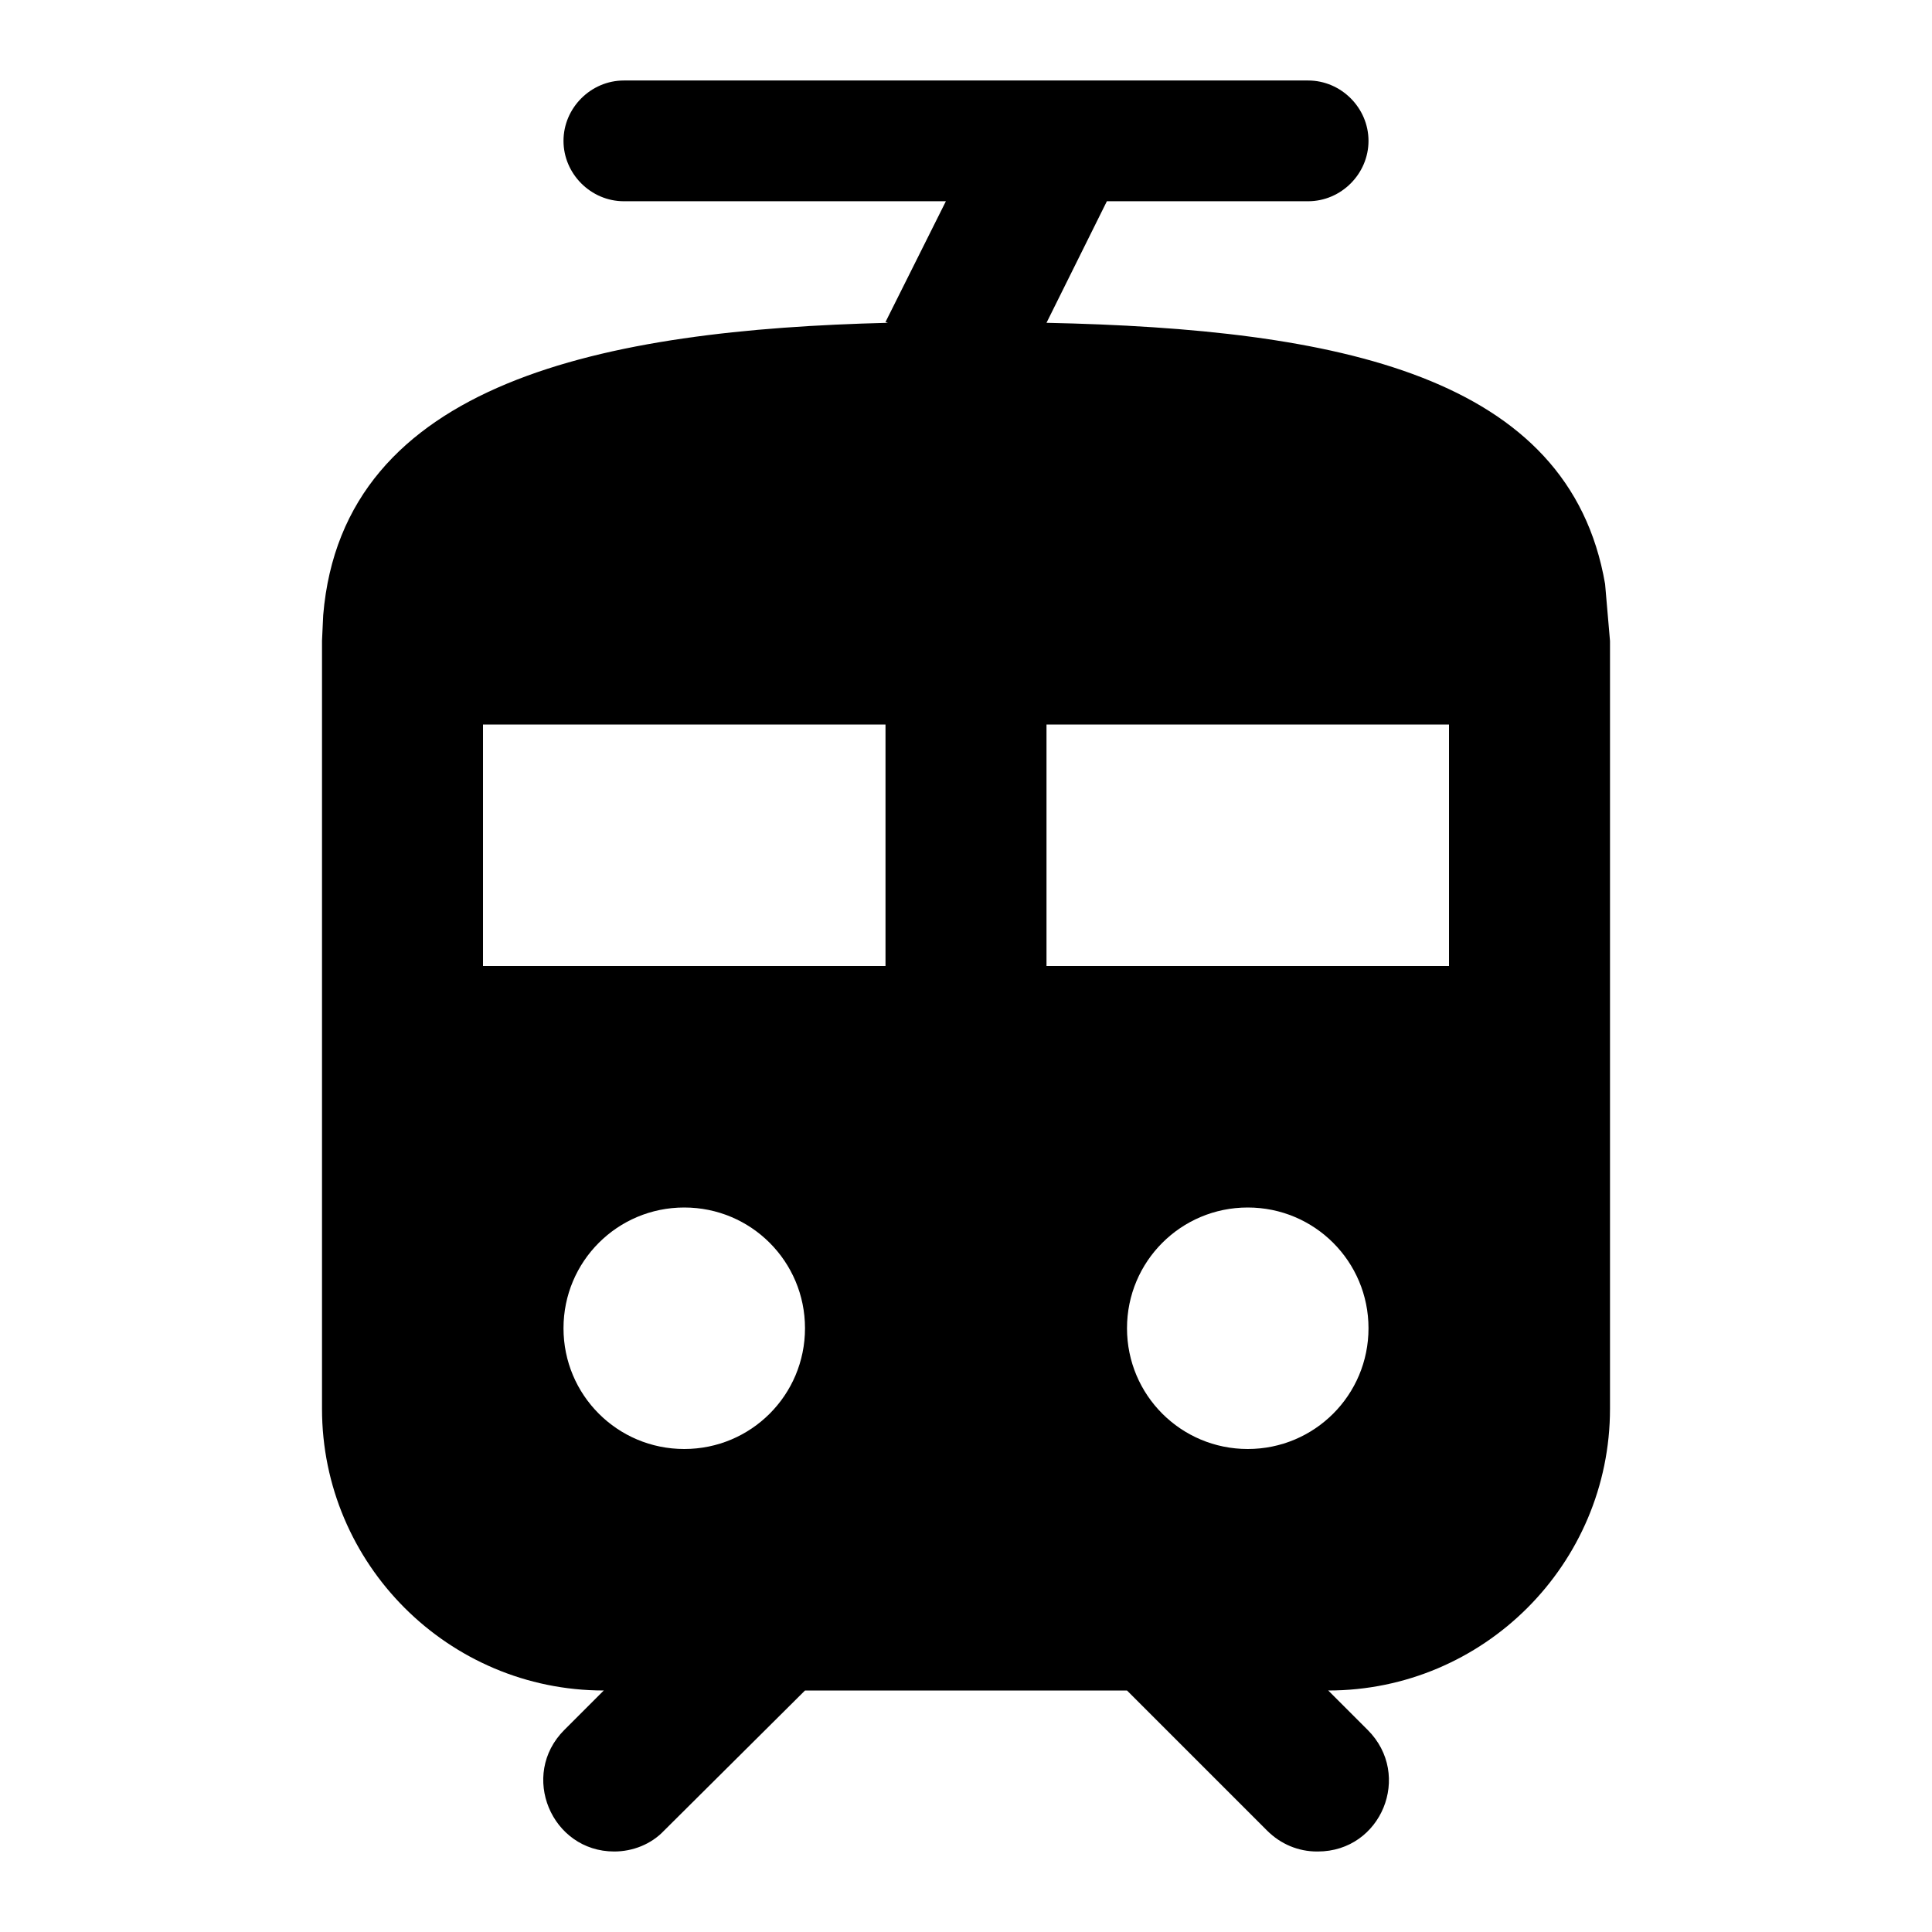 <?xml version="1.0" encoding="UTF-8" standalone="no"?><!DOCTYPE svg PUBLIC "-//W3C//DTD SVG 1.1//EN" "http://www.w3.org/Graphics/SVG/1.1/DTD/svg11.dtd"><svg width="100%" height="100%" viewBox="0 0 24 24" version="1.1" xmlns="http://www.w3.org/2000/svg" xmlns:xlink="http://www.w3.org/1999/xlink" xml:space="preserve" xmlns:serif="http://www.serif.com/" style="fill-rule:evenodd;clip-rule:evenodd;stroke-linejoin:round;stroke-miterlimit:2;"><rect id="train" x="0" y="0" width="24" height="24" style="fill:none;"/><g><path d="M4,7.961l0.015,-0.32c0.244,-2.912 3.505,-3.544 7.015,-3.631l-0.03,-0.01l0.75,-1.5l-4,0c-0.41,0 -0.75,-0.34 -0.75,-0.75c-0,-0.41 0.34,-0.75 0.75,-0.75l8.5,0c0.41,0 0.75,0.34 0.75,0.75c0,0.41 -0.34,0.75 -0.75,0.75l-2.5,0l-0.75,1.51c3.623,0.077 6.493,0.651 6.939,3.245l0.061,0.707l0,9.538c0,1.93 -1.57,3.5 -3.5,3.5l0.49,0.49c0.56,0.56 0.17,1.51 -0.62,1.51l-0.01,0c-0.23,0 -0.45,-0.09 -0.62,-0.26l-1.74,-1.74l-4,0l-1.75,1.74c-0.16,0.17 -0.39,0.26 -0.62,0.26c-0.78,0 -1.18,-0.95 -0.62,-1.51l0.49,-0.49c-1.93,0 -3.5,-1.57 -3.5,-3.5l0,-9.539Zm4.5,10.039c-0.83,0 -1.5,-0.67 -1.5,-1.5c0,-0.83 0.67,-1.5 1.5,-1.5c0.83,0 1.5,0.67 1.5,1.5c0,0.83 -0.67,1.5 -1.5,1.5Zm7,0c-0.83,0 -1.5,-0.67 -1.5,-1.5c0,-0.83 0.67,-1.5 1.5,-1.5c0.83,0 1.5,0.67 1.5,1.5c0,0.83 -0.67,1.5 -1.5,1.5Zm-4.5,-6l-5,0l0,-3l5,0l0,3Zm7,0l-5,0l0,-3l5,0l0,3Z"/></g></svg>